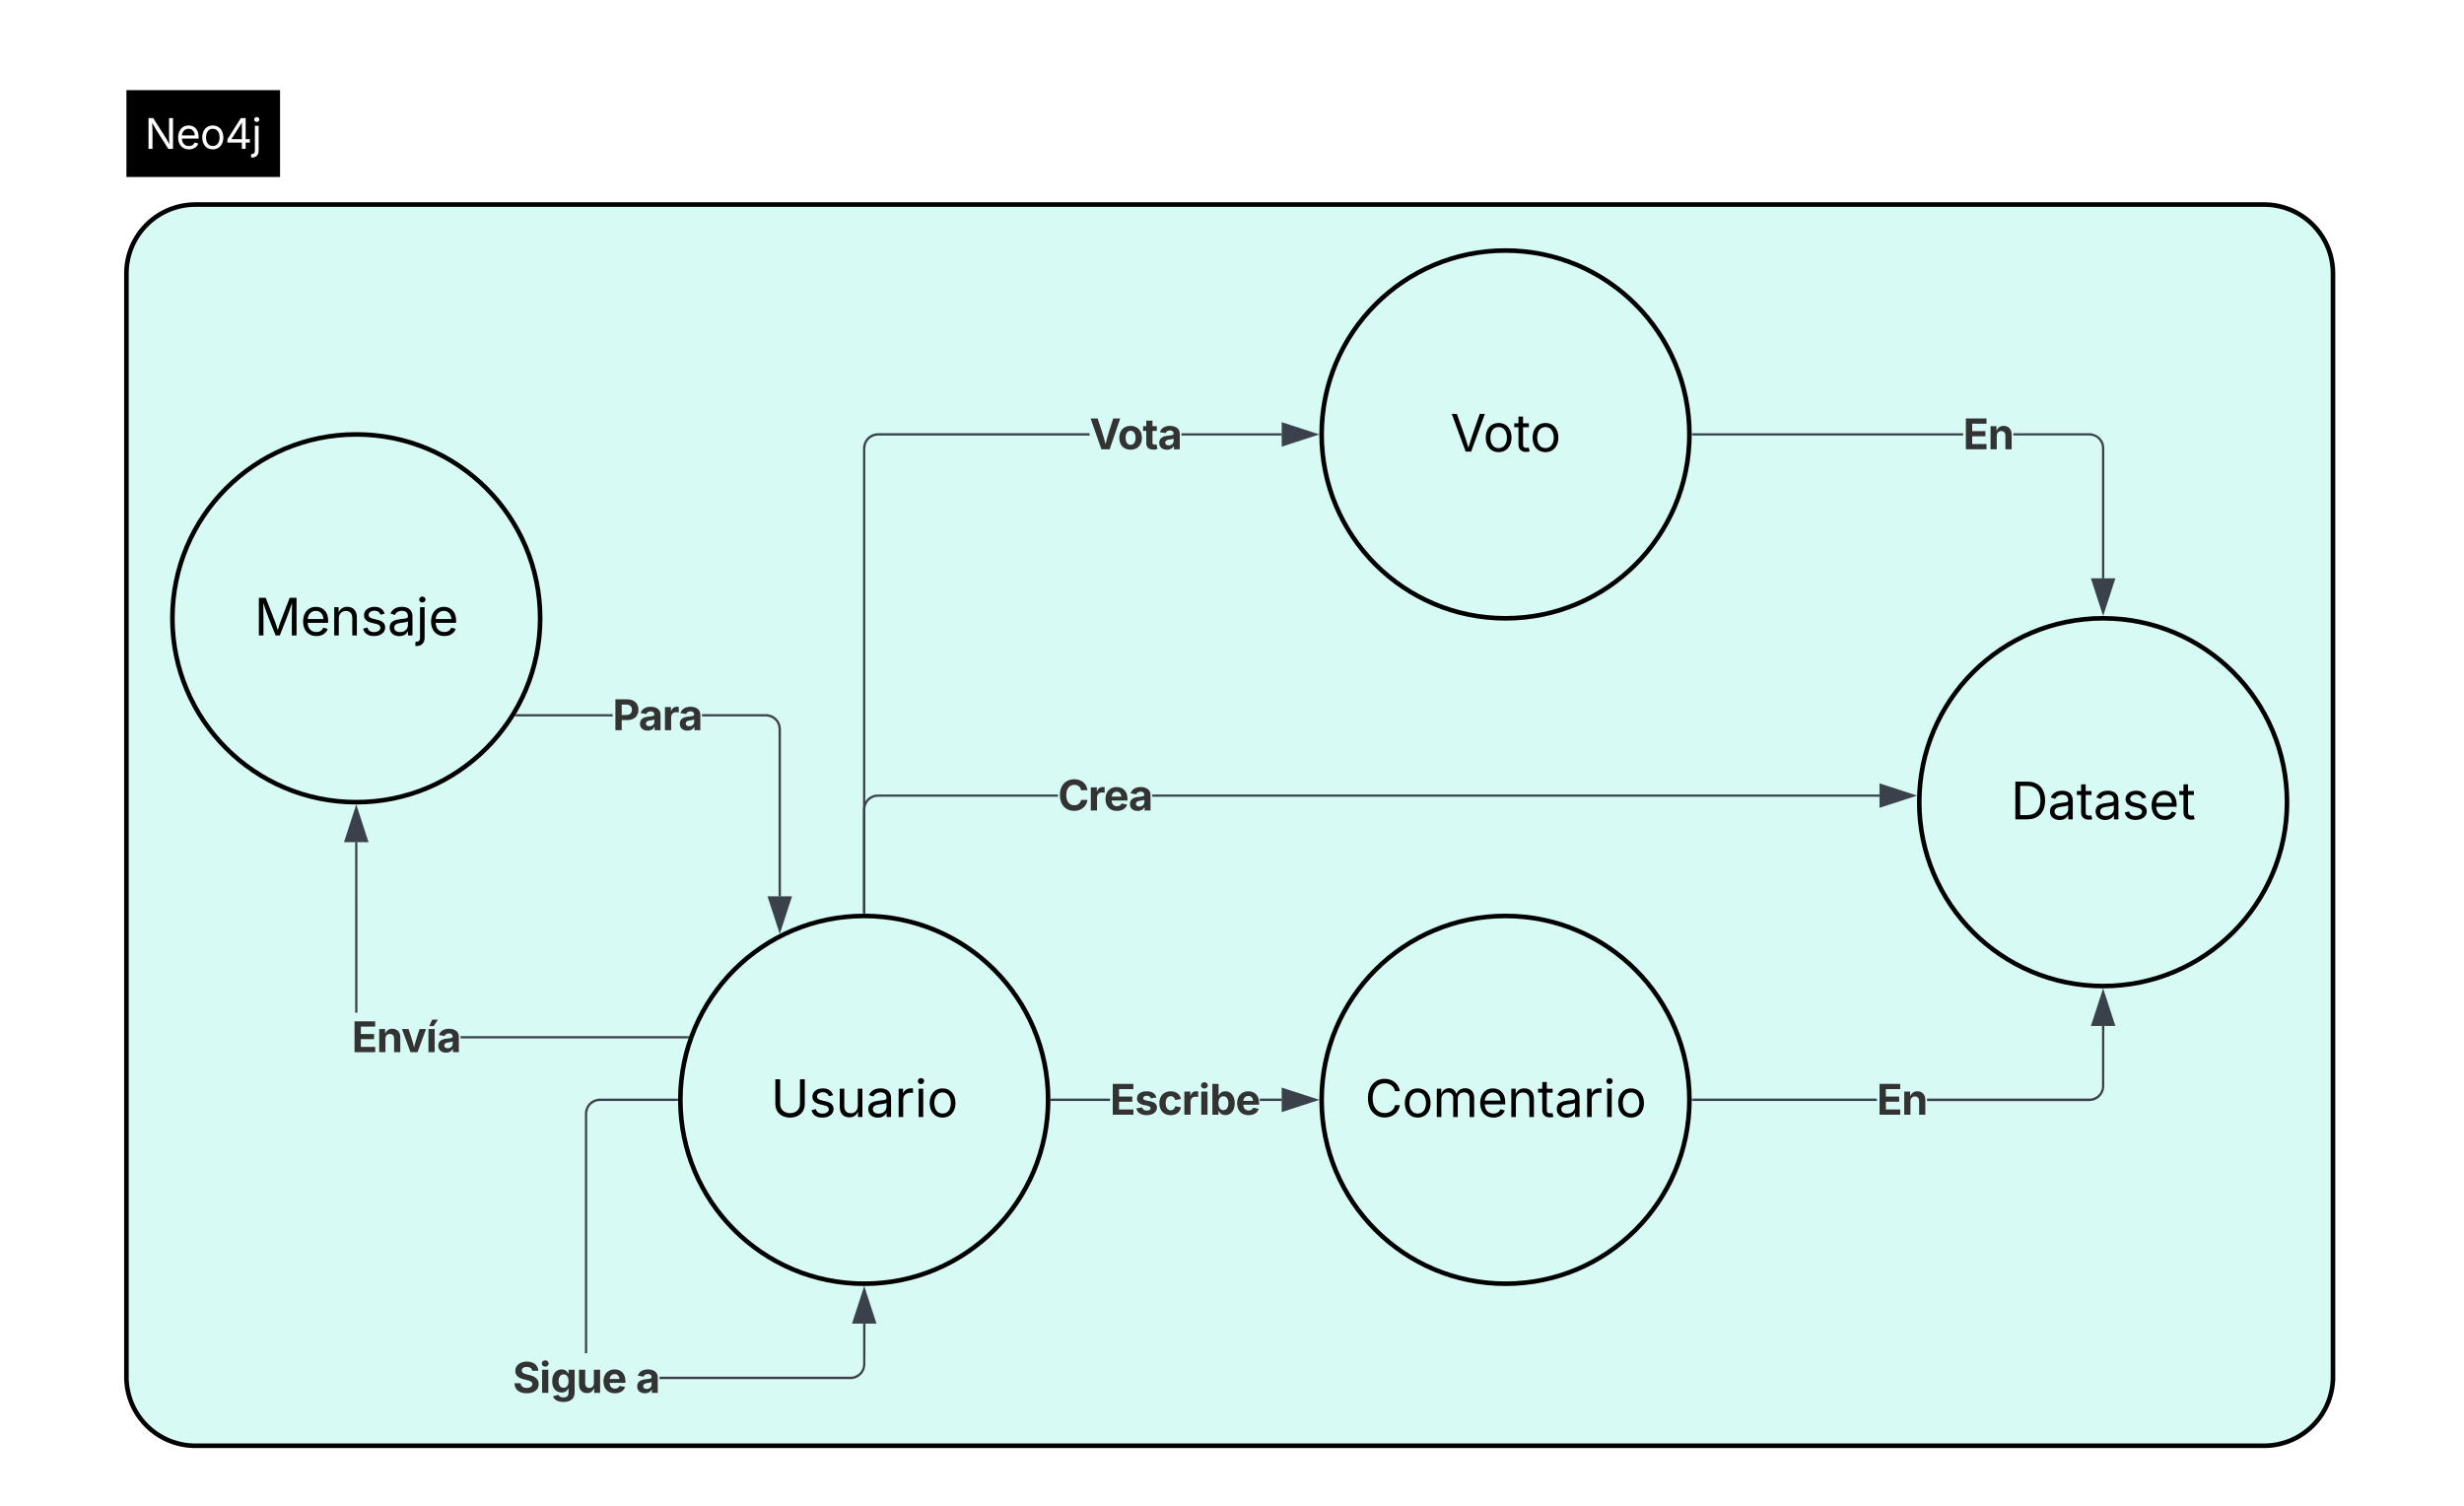 <svg xmlns="http://www.w3.org/2000/svg" xmlns:xlink="http://www.w3.org/1999/xlink" xmlns:lucid="lucid" width="1072" height="655"><g transform="translate(-2525 -281)" lucid:page-tab-id="0_0"><path d="M2000 0h2500v1000H2000z" fill="#fff"/><path d="M2580 400a30 30 0 0 1 30-30h900a30 30 0 0 1 30 30v480a30 30 0 0 1-30 30h-900a30 30 0 0 1-30-30z" stroke="#000" stroke-width="2" fill="#d7faf5"/><path d="M2580 320.22h66.84V358H2580z"/><use xlink:href="#a" transform="matrix(1,0,0,1,2588,328.221) translate(0 17.548)"/><path d="M2981 759.5c0 44.18-35.82 80-80 80s-80-35.82-80-80 35.82-80 80-80 80 35.82 80 80z" stroke="#000" stroke-width="2" fill-opacity="0"/><use xlink:href="#b" transform="matrix(1,0,0,1,2826,684.5) translate(34.348 82.465)"/><path d="M2901.47 874.52l-.07 1-.24.98-.4.94-.52.87-.66.78-.77.66-.86.53-.94.4-1 .23-.98.08h-83.08V880h83.04l.88-.06.85-.2.8-.34.75-.45.66-.56.57-.65.45-.74.33-.8.2-.84.08-.88v-17.6h.94zm-81.97-114.54h-33.48l-.88.06-.85.2-.8.34-.75.45-.66.56-.57.65-.45.74-.33.8-.2.84-.08.88v104.23h-.94V765.48l.07-1 .24-.98.4-.94.52-.87.66-.78.77-.66.86-.53.94-.4 1-.23.98-.08h33.52z" stroke="#3a414a" stroke-width=".05" fill="#3a414a"/><path d="M2820 759.5v.48h-.5V759h.5z" fill="#3a414a"/><path stroke="#3a414a" stroke-width=".05" fill="#3a414a"/><path d="M2905.64 856.38h-9.28l4.64-14.26z" fill="#3a414a"/><path d="M2906.3 856.86h-10.6l5.3-16.28zm-9.28-.95h7.96l-3.98-12.25z" stroke="#3a414a" stroke-width=".05" fill="#3a414a"/><use xlink:href="#c" transform="matrix(1,0,0,1,2748.06,869.745) translate(0 17.222)"/><use xlink:href="#d" transform="matrix(1,0,0,1,2748.06,869.745) translate(53.559 17.222)"/><path d="M3520 630c0 44.18-35.82 80-80 80s-80-35.82-80-80 35.82-80 80-80 80 35.82 80 80z" stroke="#000" stroke-width="2" fill-opacity="0"/><use xlink:href="#e" transform="matrix(1,0,0,1,3365,555) translate(34.836 82.465)"/><path d="M3260 759.5c0 44.18-35.82 80-80 80s-80-35.82-80-80 35.82-80 80-80 80 35.82 80 80z" stroke="#000" stroke-width="2" fill-opacity="0"/><use xlink:href="#f" transform="matrix(1,0,0,1,3105,684.5) translate(13.808 82.465)"/><path d="M2760 550c0 44.18-35.82 80-80 80s-80-35.82-80-80 35.82-80 80-80 80 35.82 80 80z" stroke="#000" stroke-width="2" fill-opacity="0"/><use xlink:href="#g" transform="matrix(1,0,0,1,2605,475) translate(30.648 82.465)"/><path d="M3260 470c0 44.18-35.82 80-80 80s-80-35.82-80-80 35.82-80 80-80 80 35.82 80 80z" stroke="#000" stroke-width="2" fill-opacity="0"/><use xlink:href="#h" transform="matrix(1,0,0,1,3105,395) translate(51.047 82.465)"/><path d="M2824.22 731.82v.95h-98.82v-.95zm-143.74-10.28h-.95v-74.16h.94z" stroke="#3a414a" stroke-width=".05" fill="#3a414a"/><path d="M2824.55 732.77h-.34v-.95h.7z" fill="#3a414a"/><path stroke="#3a414a" stroke-width=".05" fill="#3a414a"/><path d="M2684.64 646.88h-9.28l4.64-14.26z" fill="#3a414a"/><path d="M2685.3 647.36h-10.6l5.3-16.28zm-9.28-.95h7.96l-3.98-12.25z" stroke="#3a414a" stroke-width=".05" fill="#3a414a"/><use xlink:href="#i" transform="matrix(1,0,0,1,2678.036,721.536) translate(0 17.222)"/><path d="M2859.26 591.8l1 .25.93.38.86.54.77.66.66.77.52.87.4.93.23 1 .08 1v72.75h-.95v-72.73l-.07-.88-.2-.84-.33-.8-.45-.74-.56-.66-.66-.56-.74-.46-.8-.33-.84-.2-.9-.07h-27.76v-.95h27.8zm-109.64.88v-.95h41.9v.95z" stroke="#3a414a" stroke-width=".05" fill="#3a414a"/><path d="M2749.63 592.68h-.8l.57-.95h.23z" fill="#3a414a"/><path stroke="#3a414a" stroke-width=".05" fill="#3a414a"/><path d="M2864.25 685.72l-4.63-14.26h9.27z" fill="#3a414a"/><path d="M2864.25 687.26l-5.3-16.28h10.6zm-3.98-15.33l3.98 12.25 3.98-12.25z" stroke="#3a414a" stroke-width=".05" fill="#3a414a"/><use xlink:href="#j" transform="matrix(1,0,0,1,2791.528,581.45) translate(0 17.222)"/><path d="M2985.28 627.6H2907l-.88.08-.85.2-.8.33-.75.47-.66.56-.57.66-.45.73-.33.8-.2.84-.08.88V678h-.94v-44.88l.07-1 .24-1 .4-.92.52-.87.66-.77.77-.66.86-.53.94-.4 1-.23.98-.08h78.3zm357.42 0h-316.38v-.94h316.38z" stroke="#3a414a" stroke-width=".05" fill="#3a414a"/><path d="M2901.47 678.5H2900.55v-.5h.94z" fill="#3a414a"/><path stroke="#3a414a" stroke-width=".05" fill="#3a414a"/><path d="M3357.47 627.14l-14.26 4.63v-9.27z" fill="#3a414a"/><path d="M3359 627.14l-16.27 5.28v-10.57zm-15.32 3.98l12.25-3.98-12.25-4z" stroke="#3a414a" stroke-width=".05" fill="#3a414a"/><use xlink:href="#k" transform="matrix(1,0,0,1,2985.275,616.381) translate(0 17.222)"/><path d="M2999.04 470.48h-92.02l-.88.06-.85.2-.8.34-.75.45-.66.56-.57.65-.45.74-.33.8-.2.84-.08.88V678h-.94V475.98l.07-1 .24-.98.4-.94.52-.87.66-.78.77-.66.86-.53.94-.4 1-.23.98-.08h92.06zm83.58 0h-43.57v-.96h43.57z" stroke="#3a414a" stroke-width=".05" fill="#3a414a"/><path d="M2901.47 678.5H2900.55v-.5h.94z" fill="#3a414a"/><path stroke="#3a414a" stroke-width=".05" fill="#3a414a"/><path d="M3097.38 470l-14.26 4.63v-9.26z" fill="#3a414a"/><path d="M3098.92 470l-16.28 5.3v-10.6zm-15.33 3.98l12.24-3.98-12.25-3.98z" stroke="#3a414a" stroke-width=".05" fill="#3a414a"/><use xlink:href="#l" transform="matrix(1,0,0,1,2999.044,459.245) translate(0 17.222)"/><path d="M3435 469.6l1 .24.94.4.87.52.78.66.66.77.53.86.4.94.23 1 .07.98v56.64h-.94v-56.6l-.07-.88-.2-.85-.34-.8-.45-.75-.56-.66-.65-.57-.74-.45-.8-.33-.84-.2-.88-.07h-33.05v-.96h33.1zm-173.5.88v-.96h117.57v.96z" stroke="#3a414a" stroke-width=".05" fill="#3a414a"/><path d="M3261.5 470.48h-.5v-.95h.5z" fill="#3a414a"/><path stroke="#3a414a" stroke-width=".05" fill="#3a414a"/><path d="M3440 547.38l-4.64-14.26h9.28z" fill="#3a414a"/><path d="M3440 548.92l-5.3-16.28h10.6zm-3.98-15.33l3.98 12.25 3.98-12.26z" stroke="#3a414a" stroke-width=".05" fill="#3a414a"/><use xlink:href="#m" transform="matrix(1,0,0,1,3379.067,459.245) translate(0 17.222)"/><path d="M3007.9 759.98h-25.4V759h25.4zm74.72 0h-9.52V759h9.52z" stroke="#3a414a" stroke-width=".05" fill="#3a414a"/><path d="M2982.5 759.98h-.5v-.95h.5z" fill="#3a414a"/><path stroke="#3a414a" stroke-width=".05" fill="#3a414a"/><path d="M3097.38 759.5l-14.26 4.63v-9.26z" fill="#3a414a"/><path d="M3098.92 759.5l-16.28 5.3v-10.6zm-15.33 3.98l12.24-3.98-12.25-3.98z" stroke="#3a414a" stroke-width=".05" fill="#3a414a"/><use xlink:href="#n" transform="matrix(1,0,0,1,3007.9,748.745) translate(0 17.222)"/><path d="M3341.52 759.98h-80.02V759h80.02zm98.95-6.46l-.07 1-.24.98-.4.94-.52.87-.66.78-.77.66-.86.53-.94.4-1 .23-.98.08h-70.63V759h70.58l.88-.06.85-.2.8-.34.75-.45.66-.56.57-.65.45-.74.33-.8.2-.84.08-.88v-26.1h.94z" stroke="#3a414a" stroke-width=".05" fill="#3a414a"/><path d="M3261.5 759.98h-.5v-.95h.5z" fill="#3a414a"/><path stroke="#3a414a" stroke-width=".05" fill="#3a414a"/><path d="M3444.64 726.88h-9.28l4.64-14.26z" fill="#3a414a"/><path d="M3445.3 727.36h-10.6l5.3-16.28zm-9.28-.95h7.96l-3.98-12.25z" stroke="#3a414a" stroke-width=".05" fill="#3a414a"/><use xlink:href="#m" transform="matrix(1,0,0,1,3341.519,748.745) translate(0 17.222)"/><defs><path fill="#fff" d="M180 0v-1490h224l606 953c40 63 108 177 176 312-27-437-7-821-13-1265h190V0h-226C860-448 622-778 356-1262c27 476 11 792 15 1262H180" id="o"/><path fill="#fff" d="M628 24c-324 0-524-230-524-574 0-343 198-582 503-582 237 0 487 146 487 559v75H286c9 234 145 362 343 362 132 0 231-58 273-172l174 48C1024-91 857 24 628 24zM287-650h624c-17-190-120-322-304-322-192 0-309 151-320 322" id="p"/><path fill="#fff" d="M613 24c-304 0-509-231-509-576 0-350 205-580 509-580 305 0 511 230 511 580 0 345-206 576-511 576zm0-161c226 0 329-195 329-415 0-222-103-419-329-419-223 0-326 196-326 419 0 220 103 415 326 415" id="q"/><path fill="#fff" d="M120-303v-155l652-1032h231v1020h202v167h-202V0H821v-303H120zm702-167v-782h-12L323-482v12h499" id="r"/><path fill="#fff" d="M157-1118h181V80c1 225-123 350-364 338V252c126 9 184-48 183-172v-1198zm91-183c-68 0-125-53-125-119s57-119 125-119c69 0 126 53 126 119s-57 119-126 119" id="s"/><g id="a"><use transform="matrix(0.009,0,0,0.009,0,0)" xlink:href="#o"/><use transform="matrix(0.009,0,0,0.009,13.562,0)" xlink:href="#p"/><use transform="matrix(0.009,0,0,0.009,24.056,0)" xlink:href="#q"/><use transform="matrix(0.009,0,0,0.009,34.849,0)" xlink:href="#r"/><use transform="matrix(0.009,0,0,0.009,46.477,0)" xlink:href="#s"/></g><path d="M763 24c-353 0-583-224-583-531v-983h190v968c0 214 149 370 393 370 243 0 391-156 391-370v-968h190v983c0 307-230 531-581 531" id="t"/><path d="M538 24C308 24 148-78 108-271l171-41c32 123 123 178 257 178 156 0 256-77 256-169 0-77-54-128-164-154l-186-44c-203-48-300-148-300-305 0-192 176-326 414-326 230 0 351 112 402 269l-163 42c-31-80-94-158-238-158-133 0-233 69-233 162 0 83 57 129 188 160l169 40c203 48 298 149 298 302 0 196-179 339-441 339" id="u"/><path d="M537 14c-226 0-379-139-379-422v-710h180v695c0 172 97 275 253 275 160 0 281-109 281-300v-670h181V0H879v-209C806-46 684 14 537 14" id="v"/><path d="M471 26C259 26 90-98 90-318c0-256 228-303 435-329 202-27 287-16 287-108 0-139-79-219-234-219-161 0-248 86-283 164l-173-57c86-203 278-265 451-265 150 0 419 46 419 395V0H815v-152h-12C765-73 660 26 471 26zm31-159c199 0 310-134 310-271v-155c-30 35-226 55-295 64-131 17-246 59-246 186 0 116 97 176 231 176" id="w"/><path d="M158 0v-1118h174v172h12c41-113 157-188 290-188 26 0 70 2 91 3v181c-11-2-60-10-108-10-161 0-279 109-279 260V0H158" id="x"/><path d="M158 0v-1118h180V0H158zm91-1301c-68 0-125-53-125-119s57-119 125-119c69 0 126 53 126 119s-57 119-126 119" id="y"/><path d="M613 24c-304 0-509-231-509-576 0-350 205-580 509-580 305 0 511 230 511 580 0 345-206 576-511 576zm0-161c226 0 329-195 329-415 0-222-103-419-329-419-223 0-326 196-326 419 0 220 103 415 326 415" id="z"/><g id="b"><use transform="matrix(0.011,0,0,0.011,0,0)" xlink:href="#t"/><use transform="matrix(0.011,0,0,0.011,16.536,0)" xlink:href="#u"/><use transform="matrix(0.011,0,0,0.011,28.266,0)" xlink:href="#v"/><use transform="matrix(0.011,0,0,0.011,41.406,0)" xlink:href="#w"/><use transform="matrix(0.011,0,0,0.011,53.885,0)" xlink:href="#x"/><use transform="matrix(0.011,0,0,0.011,62.598,0)" xlink:href="#y"/><use transform="matrix(0.011,0,0,0.011,67.98,0)" xlink:href="#z"/></g><path fill="#333" d="M681 22C323 22 94-145 85-462h297c10 151 131 226 296 226 163 0 271-77 271-190 0-102-95-149-257-189l-164-41c-252-61-403-188-403-405 0-269 236-449 560-449 330 0 546 183 551 445H941c-11-119-106-188-259-188-156 0-244 72-244 172-3 156 226 185 373 221 250 61 445 186 445 436 0 271-213 446-575 446" id="A"/><path fill="#333" d="M128 0v-1118h300V0H128zm150-1264c-91 0-165-68-165-154 0-85 74-154 165-154 90 0 165 69 165 154 0 86-75 154-165 154" id="B"/><path fill="#333" d="M625 442c-280 0-454-114-503-274l258-72c28 63 97 128 243 128 153 0 246-69 246-216v-206h-23C805-108 717-16 536-16 284-16 81-191 81-561c0-378 208-571 456-571 188 0 280 113 321 202h13v-188h295V-9c0 303-226 451-541 451zm5-686c153 0 240-119 240-319 0-198-86-329-240-329-158 0-241 137-241 329 0 195 85 319 241 319" id="C"/><path fill="#333" d="M513 14c-232 0-385-159-385-421v-711h300v659c0 139 76 222 202 222 127 0 217-86 217-234v-647h301V0H864l-4-232C797-74 683 14 513 14" id="D"/><path fill="#333" d="M633 22C291 22 81-200 81-553c0-345 210-579 537-579 292 0 525 185 525 567v84H378c7 183 109 277 260 277 105 0 184-46 216-132l272 51C1071-99 893 22 633 22zM380-669h474c-15-146-94-237-233-237-143 0-229 99-241 237" id="E"/><g id="c"><use transform="matrix(0.009,0,0,0.009,0,0)" xlink:href="#A"/><use transform="matrix(0.009,0,0,0.009,11.641,0)" xlink:href="#B"/><use transform="matrix(0.009,0,0,0.009,16.458,0)" xlink:href="#C"/><use transform="matrix(0.009,0,0,0.009,27.691,0)" xlink:href="#D"/><use transform="matrix(0.009,0,0,0.009,38.759,0)" xlink:href="#E"/></g><path fill="#333" d="M440 22C227 22 68-92 68-313c0-250 202-322 422-343 195-21 271-24 271-105 0-95-63-149-175-149-116 0-187 57-211 129l-275-46c57-194 237-305 487-305 240 0 474 108 474 379V0H777v-155h-10C713-51 605 22 440 22zm85-211c140 0 238-93 238-211v-121c-37 26-156 42-222 51-111 16-185 59-185 149 0 87 70 132 169 132" id="F"/><use transform="matrix(0.009,0,0,0.009,0,0)" xlink:href="#F" id="d"/><path d="M645 0H180v-1490h484c435 0 692 280 692 742 0 466-257 748-711 748zM370-168h263c363 0 539-218 539-580 0-358-176-574-521-574H370v1154" id="G"/><path d="M598-1118v154H368v674c0 100 37 144 132 144 23 0 62-6 92-12L629-6c-37 13-88 20-134 20-193 0-307-107-307-290v-688H20v-154h168v-266h180v266h230" id="H"/><path d="M628 24c-324 0-524-230-524-574 0-343 198-582 503-582 237 0 487 146 487 559v75H286c9 234 145 362 343 362 132 0 231-58 273-172l174 48C1024-91 857 24 628 24zM287-650h624c-17-190-120-322-304-322-192 0-309 151-320 322" id="I"/><g id="e"><use transform="matrix(0.011,0,0,0.011,0,0)" xlink:href="#G"/><use transform="matrix(0.011,0,0,0.011,16.037,0)" xlink:href="#w"/><use transform="matrix(0.011,0,0,0.011,28.516,0)" xlink:href="#H"/><use transform="matrix(0.011,0,0,0.011,35.894,0)" xlink:href="#w"/><use transform="matrix(0.011,0,0,0.011,48.372,0)" xlink:href="#u"/><use transform="matrix(0.011,0,0,0.011,60.102,0)" xlink:href="#I"/><use transform="matrix(0.011,0,0,0.011,73.058,0)" xlink:href="#H"/></g><path d="M783 20c-382 0-661-292-661-764 0-473 279-766 661-766 302 0 548 182 601 489h-190c-42-204-217-313-411-313-268 0-476 208-476 590 0 381 209 588 476 588 195 0 369-110 411-313h190c-52 303-296 489-601 489" id="J"/><path d="M158 0v-1118h175l1 205c55-151 181-225 313-225 147 0 245 90 285 228 53-141 190-228 352-228 194 0 352 125 352 384V0h-181v-749c0-161-105-225-225-225-151 0-243 103-243 244V0H807v-767c0-124-93-207-219-207-131 0-250 92-250 270V0H158" id="K"/><path d="M338-670V0H158v-1118h173l1 207c72-158 192-221 342-221 226 0 378 139 378 422V0H872v-695c0-172-96-275-252-275-161 0-282 109-282 300" id="L"/><g id="f"><use transform="matrix(0.011,0,0,0.011,0,0)" xlink:href="#J"/><use transform="matrix(0.011,0,0,0.011,16.233,0)" xlink:href="#z"/><use transform="matrix(0.011,0,0,0.011,29.557,0)" xlink:href="#K"/><use transform="matrix(0.011,0,0,0.011,49.023,0)" xlink:href="#I"/><use transform="matrix(0.011,0,0,0.011,61.979,0)" xlink:href="#L"/><use transform="matrix(0.011,0,0,0.011,75.109,0)" xlink:href="#H"/><use transform="matrix(0.011,0,0,0.011,82.487,0)" xlink:href="#w"/><use transform="matrix(0.011,0,0,0.011,94.965,0)" xlink:href="#x"/><use transform="matrix(0.011,0,0,0.011,103.678,0)" xlink:href="#y"/><use transform="matrix(0.011,0,0,0.011,109.06,0)" xlink:href="#z"/></g><path d="M180 0v-1490h270l367 940c28 72 75 218 110 339 35-117 81-264 110-339l362-940h271V0h-187c2-448-5-837 7-1287-157 497-311 829-483 1287H842C666-458 514-784 354-1284c12 438 5 843 7 1284H180" id="M"/><path d="M157-1118h181V80c1 225-123 350-364 338V252c126 9 184-48 183-172v-1198zm91-183c-68 0-125-53-125-119s57-119 125-119c69 0 126 53 126 119s-57 119-126 119" id="N"/><g id="g"><use transform="matrix(0.011,0,0,0.011,0,0)" xlink:href="#M"/><use transform="matrix(0.011,0,0,0.011,20.074,0)" xlink:href="#I"/><use transform="matrix(0.011,0,0,0.011,33.03,0)" xlink:href="#L"/><use transform="matrix(0.011,0,0,0.011,46.159,0)" xlink:href="#u"/><use transform="matrix(0.011,0,0,0.011,57.888,0)" xlink:href="#w"/><use transform="matrix(0.011,0,0,0.011,70.367,0)" xlink:href="#N"/><use transform="matrix(0.011,0,0,0.011,75.749,0)" xlink:href="#I"/></g><path d="M600 0L52-1490h200c166 485 304 806 458 1336 156-533 285-846 449-1336h202L819 0H600" id="O"/><g id="h"><use transform="matrix(0.011,0,0,0.011,0,0)" xlink:href="#O"/><use transform="matrix(0.011,0,0,0.011,14.204,0)" xlink:href="#z"/><use transform="matrix(0.011,0,0,0.011,27.528,0)" xlink:href="#H"/><use transform="matrix(0.011,0,0,0.011,34.581,0)" xlink:href="#z"/></g><path fill="#333" d="M135 0v-1490h997v253H440v360h640v249H440v375h694V0H135" id="P"/><path fill="#333" d="M428-647V0H128v-1118h283l4 231c63-156 176-245 348-245 232 0 384 159 384 421V0H847v-659c0-139-76-222-202-222-128 0-217 86-217 234" id="Q"/><path fill="#333" d="M443 0L31-1118h319c90 293 199 572 268 885 66-313 175-593 264-885h315L784 0H443" id="R"/><path fill="#333" d="M128 0v-1118h300V0H128zm41-1260l139-311h278l-207 311H169" id="S"/><g id="i"><use transform="matrix(0.009,0,0,0.009,0,0)" xlink:href="#P"/><use transform="matrix(0.009,0,0,0.009,10.799,0)" xlink:href="#Q"/><use transform="matrix(0.009,0,0,0.009,21.562,0)" xlink:href="#R"/><use transform="matrix(0.009,0,0,0.009,32.222,0)" xlink:href="#S"/><use transform="matrix(0.009,0,0,0.009,37.04,0)" xlink:href="#F"/></g><path fill="#333" d="M135 0v-1490h581c339 0 533 210 533 503 0 295-197 500-540 500H440V0H135zm305-733h220c186 0 274-104 274-254s-88-251-275-251H440v505" id="T"/><path fill="#333" d="M128 0v-1118h290v195h12c54-169 184-238 367-200v268c-27-8-86-15-130-15-138 0-239 95-239 234V0H128" id="U"/><g id="j"><use transform="matrix(0.009,0,0,0.009,0,0)" xlink:href="#T"/><use transform="matrix(0.009,0,0,0.009,11.293,0)" xlink:href="#F"/><use transform="matrix(0.009,0,0,0.009,21.615,0)" xlink:href="#U"/><use transform="matrix(0.009,0,0,0.009,28.611,0)" xlink:href="#F"/></g><path fill="#333" d="M786 20C389 20 94-260 94-744c0-487 299-766 692-766 339 0 597 194 641 529h-309c-28-162-156-258-326-258-233 0-388 179-388 495 0 323 157 493 387 493 170 0 298-97 328-259h309c-34 277-266 530-642 530" id="V"/><g id="k"><use transform="matrix(0.009,0,0,0.009,0,0)" xlink:href="#V"/><use transform="matrix(0.009,0,0,0.009,13.151,0)" xlink:href="#U"/><use transform="matrix(0.009,0,0,0.009,19.957,0)" xlink:href="#E"/><use transform="matrix(0.009,0,0,0.009,30.72,0)" xlink:href="#F"/></g><path fill="#333" d="M571 0L49-1490h339c138 427 271 775 384 1244 111-471 237-815 371-1244h337L970 0H571" id="W"/><path fill="#333" d="M628 22C291 22 81-210 81-554c0-346 210-578 547-578 336 0 547 232 547 578 0 344-211 576-547 576zm0-236c160 0 242-146 242-341 0-197-82-341-242-341S387-753 387-555c0 195 81 341 241 341" id="X"/><path fill="#333" d="M683-1118v229H474v562c0 71 29 104 102 104 23 0 73-7 95-13l43 225C647 9 580 16 520 16 296 16 174-96 174-301v-588H20v-229h154v-266h300v266h209" id="Y"/><g id="l"><use transform="matrix(0.009,0,0,0.009,0,0)" xlink:href="#W"/><use transform="matrix(0.009,0,0,0.009,12.188,0)" xlink:href="#X"/><use transform="matrix(0.009,0,0,0.009,23.09,0)" xlink:href="#Y"/><use transform="matrix(0.009,0,0,0.009,29.688,0)" xlink:href="#F"/></g><g id="m"><use transform="matrix(0.009,0,0,0.009,0,0)" xlink:href="#P"/><use transform="matrix(0.009,0,0,0.009,10.799,0)" xlink:href="#Q"/></g><path fill="#333" d="M572 22C302 22 117-98 78-306l279-48c29 105 101 156 224 156 114 0 185-48 185-115 0-118-228-130-337-155-215-49-322-150-322-317 0-215 187-347 470-347 265 0 424 116 466 298l-266 47c-24-76-87-130-196-130-98 0-174 46-174 113 0 56 38 95 144 117l201 40c216 44 320 143 320 302 0 220-207 367-500 367" id="Z"/><path fill="#333" d="M628 22C291 22 81-210 81-554c0-346 210-578 547-578 265 0 455 142 497 372l-279 52c-25-116-99-188-215-188-160 0-244 139-244 341 0 200 84 341 244 341 116 0 193-74 217-195l279 51C1085-123 896 22 628 22" id="aa"/><path fill="#333" d="M754 19C571 19 479-89 437-179h-14V0H128v-1490h300v560h9c41-89 129-202 319-202 248 0 453 193 453 575 0 372-197 576-455 576zm-92-241c156 0 240-139 240-336 0-196-83-334-240-334-154 0-241 131-241 334 0 202 88 336 241 336" id="ab"/><g id="n"><use transform="matrix(0.009,0,0,0.009,0,0)" xlink:href="#P"/><use transform="matrix(0.009,0,0,0.009,10.799,0)" xlink:href="#Z"/><use transform="matrix(0.009,0,0,0.009,20.755,0)" xlink:href="#aa"/><use transform="matrix(0.009,0,0,0.009,31.215,0)" xlink:href="#U"/><use transform="matrix(0.009,0,0,0.009,38.585,0)" xlink:href="#B"/><use transform="matrix(0.009,0,0,0.009,43.403,0)" xlink:href="#ab"/><use transform="matrix(0.009,0,0,0.009,54.609,0)" xlink:href="#E"/></g></defs></g></svg>